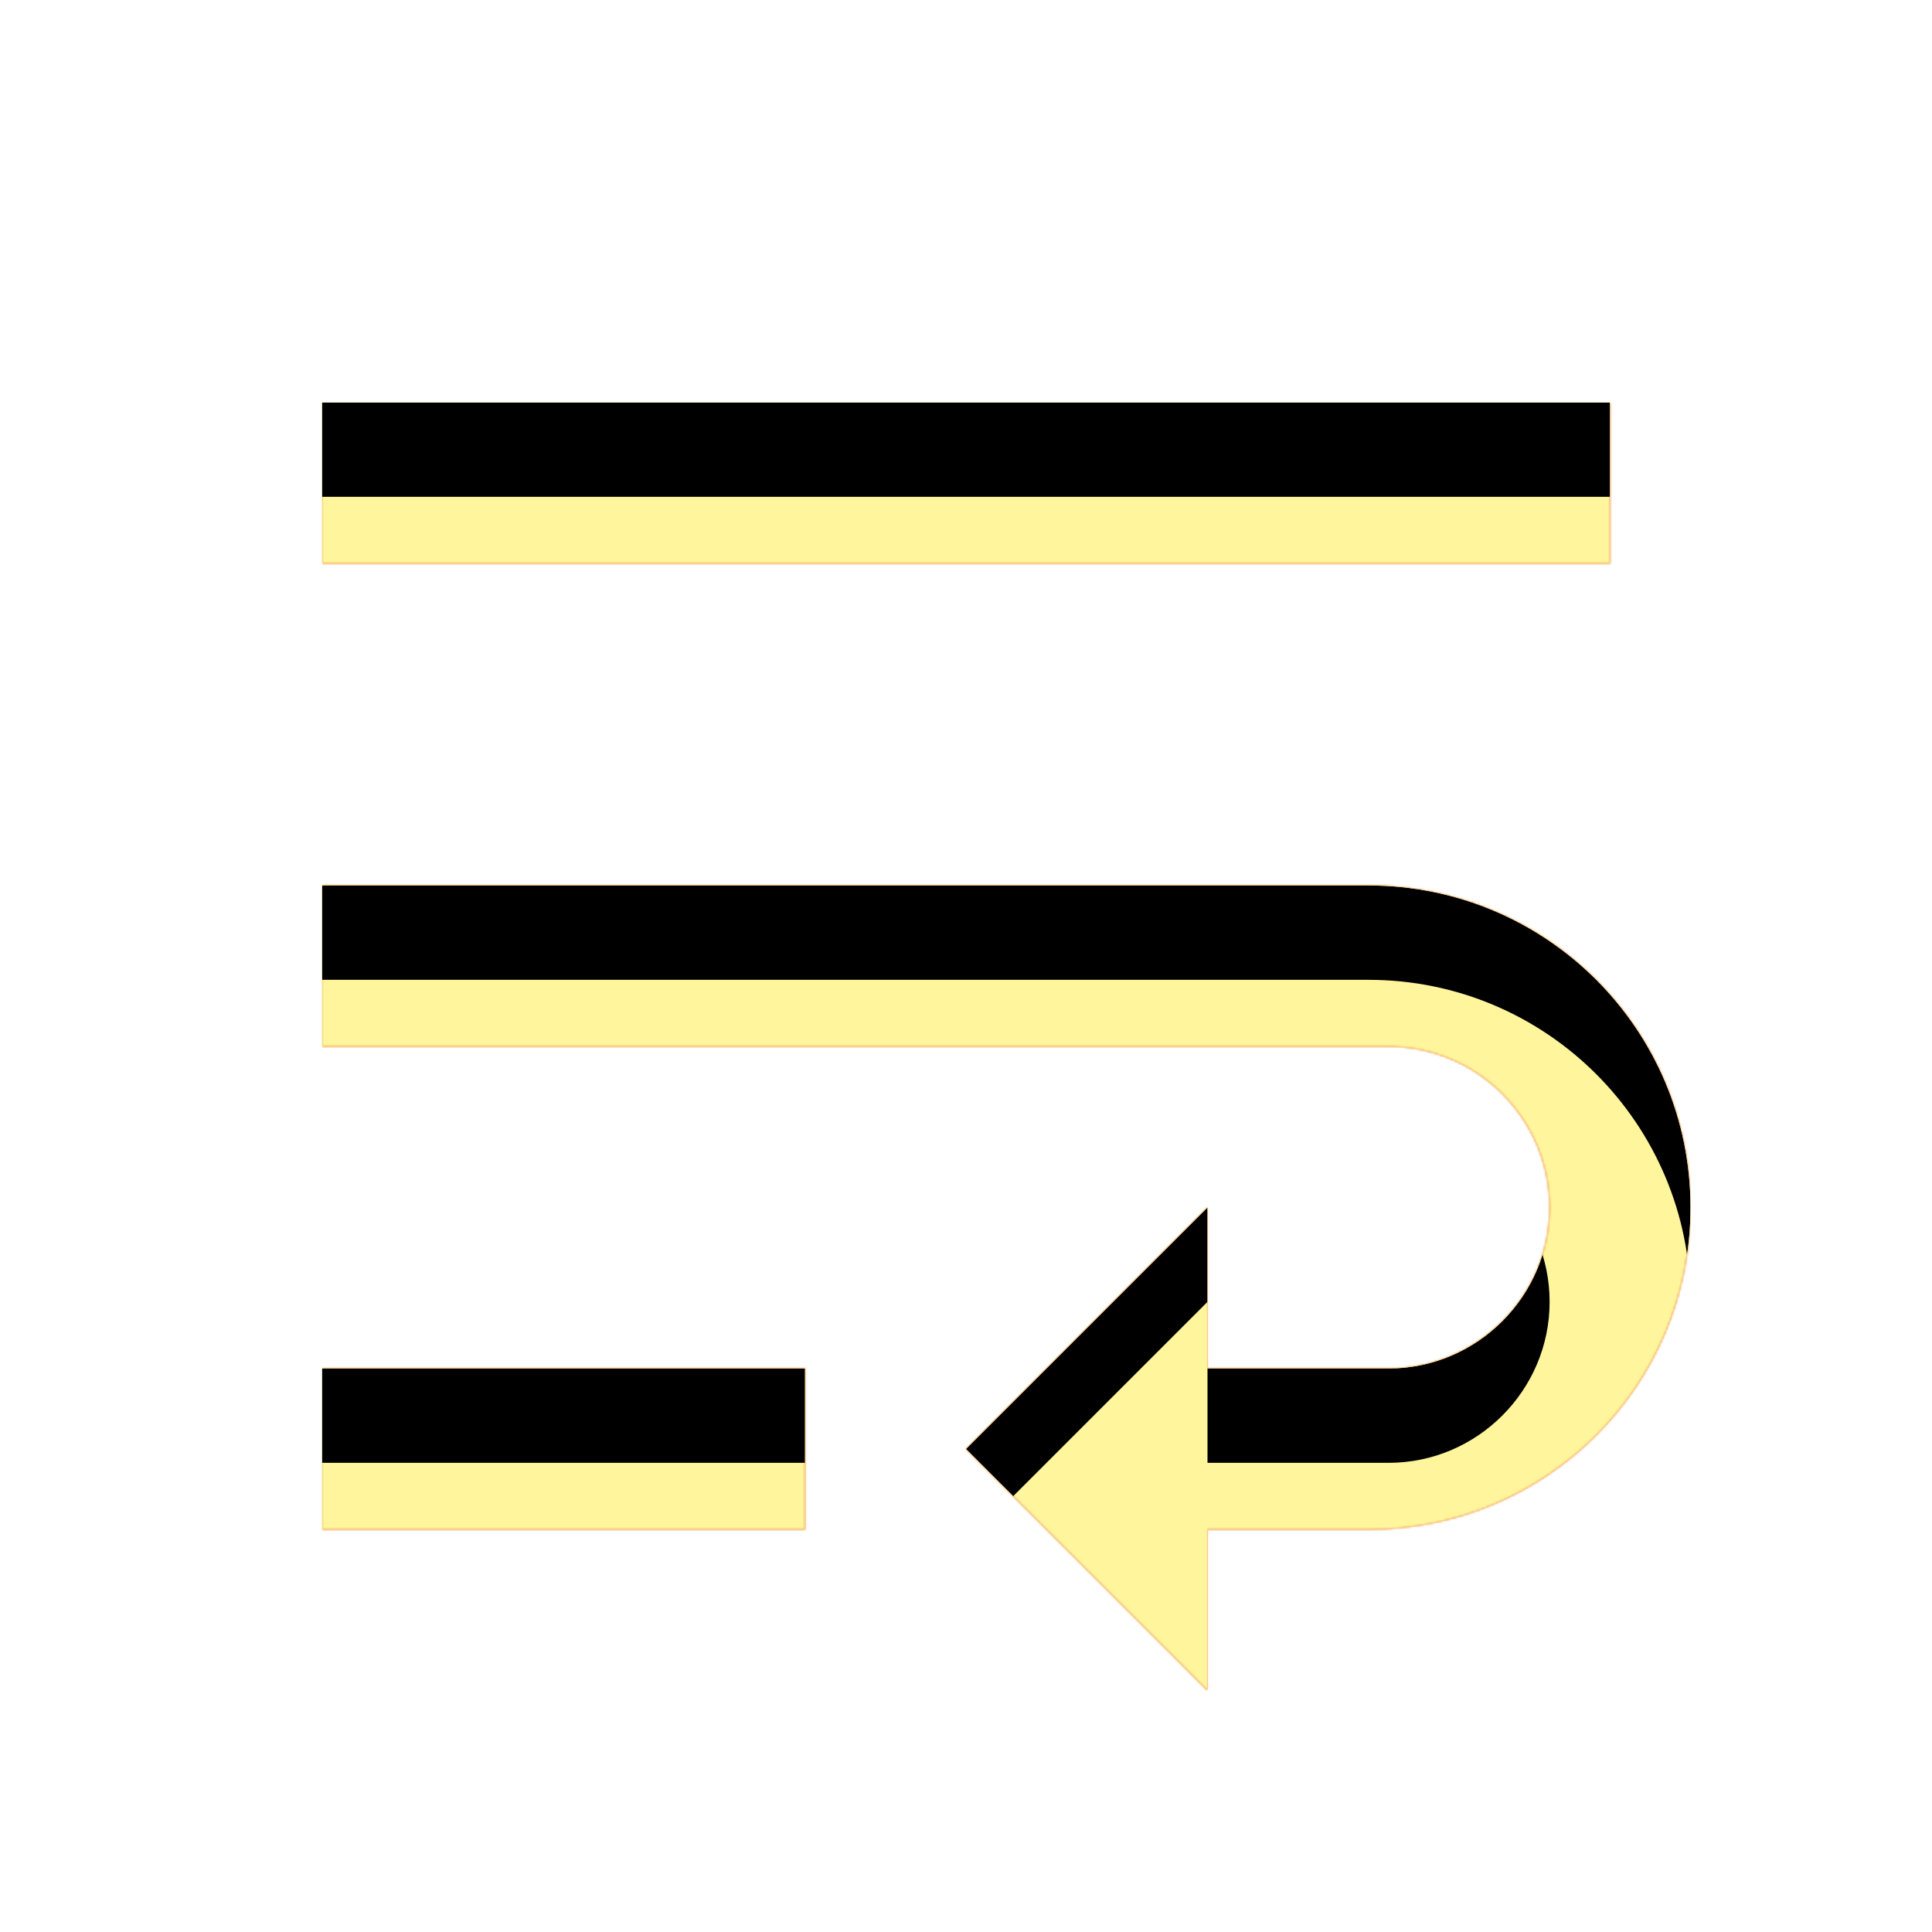 <svg version="1.1" xmlns="http://www.w3.org/2000/svg" xmlns:xlink="http://www.w3.org/1999/xlink" viewBox="0,0,1024,1024">
	<!-- Color names: teamapps-color-1, teamapps-color-2, teamapps-color-3 -->
	<desc>wrap_text icon - Licensed under Apache License v2.0 (http://www.apache.org/licenses/LICENSE-2.0) - Created with Iconfu.com - Derivative work of Material icons (Copyright Google Inc.)</desc>
	<defs>
		<clipPath id="clip-YPWRkK6I">
			<path d="M896,640c0,94.29 -76.38,170.67 -170.67,170.67h-85.33v85.33l-128,-128l128,-128v85.33h96c46.93,0 85.33,-38.4 85.33,-85.33c0,-46.93 -38.4,-85.33 -85.33,-85.33h-565.33v-85.34h554.66c94.29,0 170.67,76.38 170.67,170.67zM853.33,298.67h-682.66v-85.34h682.66zM170.67,725.33h256v85.34h-256z"/>
		</clipPath>
		<radialGradient cx="0" cy="0" r="1448.15" id="color-46HR57j5" gradientUnits="userSpaceOnUse">
			<stop offset="0.07" stop-color="#ffffff"/>
			<stop offset="0.75" stop-color="#000000"/>
		</radialGradient>
		<linearGradient x1="0" y1="1024" x2="1024" y2="0" id="color-ync4muUP" gradientUnits="userSpaceOnUse">
			<stop offset="0.2" stop-color="#000000"/>
			<stop offset="0.8" stop-color="#ffffff"/>
		</linearGradient>
		<filter id="filter-LRZzp7Nj" x="0%" y="0%" width="100%" height="100%" color-interpolation-filters="sRGB">
			<feColorMatrix values="1 0 0 0 0 0 1 0 0 0 0 0 1 0 0 0 0 0 0.05 0" in="SourceGraphic"/>
			<feOffset dy="20"/>
			<feGaussianBlur stdDeviation="11" result="blur0"/>
			<feColorMatrix values="1 0 0 0 0 0 1 0 0 0 0 0 1 0 0 0 0 0 0.07 0" in="SourceGraphic"/>
			<feOffset dy="30"/>
			<feGaussianBlur stdDeviation="20" result="blur1"/>
			<feMerge>
				<feMergeNode in="blur0"/>
				<feMergeNode in="blur1"/>
			</feMerge>
		</filter>
		<filter id="filter-oF0XLHQF" color-interpolation-filters="sRGB">
			<feOffset/>
		</filter>
		<mask id="mask-2xdEeOXE">
			<path d="M896,640c0,94.29 -76.38,170.67 -170.67,170.67h-85.33v85.33l-128,-128l128,-128v85.33h96c46.93,0 85.33,-38.4 85.33,-85.33c0,-46.93 -38.4,-85.33 -85.33,-85.33h-565.33v-85.34h554.66c94.29,0 170.67,76.38 170.67,170.67zM853.33,298.67h-682.66v-85.34h682.66zM170.67,725.33h256v85.34h-256z" fill="#ffffff"/>
		</mask>
		<mask id="mask-fA0JcRg8">
			<rect fill="url(#color-ync4muUP)" x="170.67" y="213.33" width="725.33" height="682.67"/>
		</mask>
		<mask id="mask-wwrXmuyM">
			<path d="M896,640c0,94.29 -76.38,170.67 -170.67,170.67h-85.33v85.33l-128,-128l128,-128v85.33h96c46.93,0 85.33,-38.4 85.33,-85.33c0,-46.93 -38.4,-85.33 -85.33,-85.33h-565.33v-85.34h554.66c94.29,0 170.67,76.38 170.67,170.67zM853.33,298.67h-682.66v-85.34h682.66zM170.67,725.33h256v85.34h-256z" fill="url(#color-46HR57j5)"/>
		</mask>
	</defs>
	<g fill="none" fill-rule="nonzero" style="mix-blend-mode: normal">
		<g mask="url(#mask-2xdEeOXE)">
			<g color="#ffc107" class="teamapps-color-2">
				<rect x="170.67" y="213.33" width="725.33" height="682.67" fill="currentColor"/>
			</g>
			<g color="#e65100" class="teamapps-color-3" mask="url(#mask-fA0JcRg8)">
				<rect x="170.67" y="213.33" width="725.33" height="682.67" fill="currentColor"/>
			</g>
		</g>
		<g filter="url(#filter-oF0XLHQF)" mask="url(#mask-wwrXmuyM)">
			<g color="#fff59d" class="teamapps-color-1">
				<rect x="170.67" y="213.33" width="725.33" height="682.67" fill="currentColor"/>
			</g>
		</g>
		<g clip-path="url(#clip-YPWRkK6I)">
			<path d="M77.67,939v-868.67h911.33v868.67zM725.33,469.33h-554.66v85.34h565.33c46.93,0 85.33,38.4 85.33,85.33c0,46.93 -38.4,85.33 -85.33,85.33h-96v-85.33l-128,128l128,128v-85.33h85.33c94.29,0 170.67,-76.38 170.67,-170.67c0,-94.29 -76.38,-170.67 -170.67,-170.67zM853.33,213.33h-682.66v85.34h682.66zM170.67,810.67h256v-85.34h-256z" fill="#000000" filter="url(#filter-LRZzp7Nj)"/>
		</g>
	</g>
</svg>